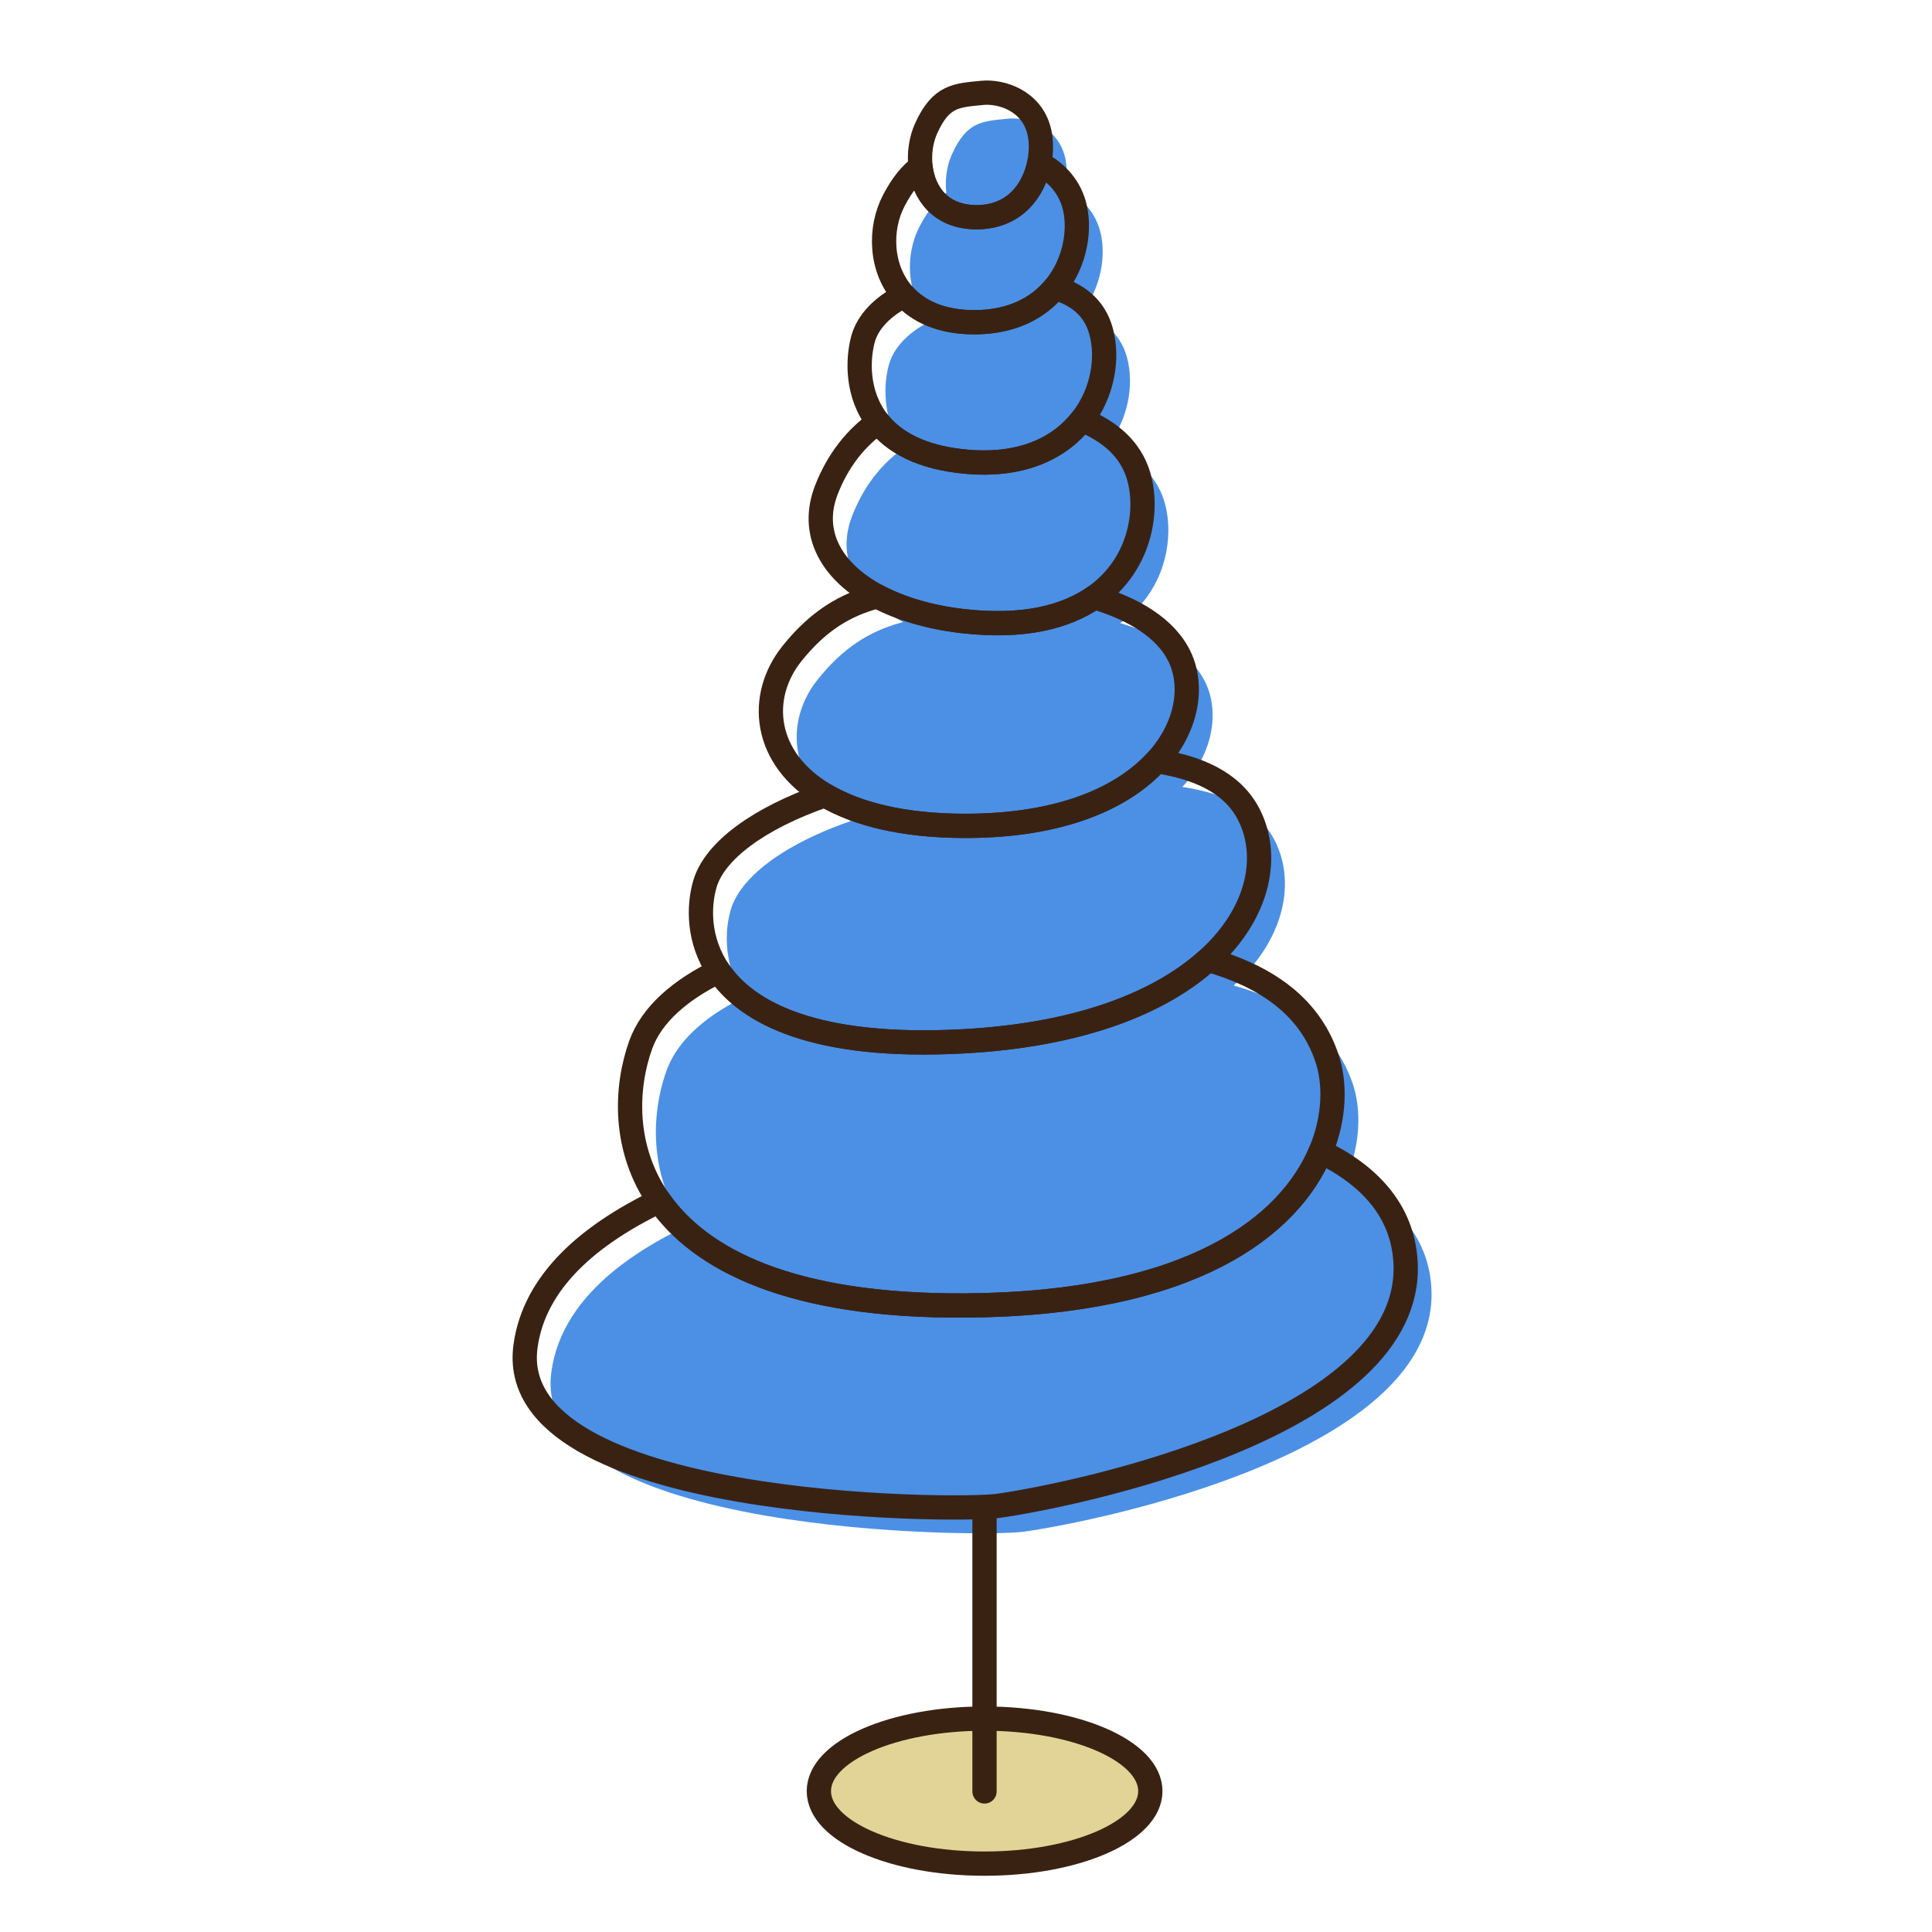 <?xml version="1.0" encoding="UTF-8" standalone="no"?>
<svg
   xmlns:dc="http://purl.org/dc/elements/1.1/"
   xmlns:cc="http://creativecommons.org/ns#"
   xmlns:rdf="http://www.w3.org/1999/02/22-rdf-syntax-ns#"
   xmlns:svg="http://www.w3.org/2000/svg"
   xmlns="http://www.w3.org/2000/svg"
   xmlns:sodipodi="http://sodipodi.sourceforge.net/DTD/sodipodi-0.dtd"
   xmlns:inkscape="http://www.inkscape.org/namespaces/inkscape"
   version="1.1"
   id="downloadSvg"
   x="0px"
   y="0px"
   viewBox="0 0 1200 1200"
   enable-background="new 0 0 1200 1200"
   xml:space="preserve"
   height="256"
   width="256"
   sodipodi:docname="Flat Design Trees Master 14a1.svg"
   inkscape:version="0.92.3 (2405546, 2018-03-11)"><defs
   id="defs16375" /><sodipodi:namedview
   pagecolor="#ffffff"
   bordercolor="#666666"
   borderopacity="1"
   objecttolerance="10"
   gridtolerance="10"
   guidetolerance="10"
   inkscape:pageopacity="0"
   inkscape:pageshadow="2"
   inkscape:window-width="1920"
   inkscape:window-height="1001"
   id="namedview16373"
   showgrid="false"
   inkscape:zoom="0.921875"
   inkscape:cx="128"
   inkscape:cy="128"
   inkscape:window-x="-9"
   inkscape:window-y="-9"
   inkscape:window-maximized="1"
   inkscape:current-layer="g16344" />
<g
   id="g16370"
   style="display:inline">
	<g
   id="g16368">
		
			<ellipse
   stroke-miterlimit="10"
   cx="611.551"
   cy="1112.494"
   rx="102.943"
   ry="45.045"
   id="ellipse16326"
   style="fill:#e2d496;stroke:#3a2213;stroke-width:15.079;stroke-linecap:round;stroke-linejoin:round;stroke-miterlimit:10" />
		<g
   id="g16366">
			<g
   id="g16344"
   style="display:inline">
				<path
   d="m 636.013,951.355 c 46.071,-6.5 259.144,-49.639 253.021,-151.67 -6.115,-102.025 -204.778,-100.434 -271.691,-89.336 -66.92,11.1 -261.29,40.764 -274.905,141.943 -13.615,101.183 267.025,102.81 293.575,99.063 z"
   style="fill:#4b90e5;fill-opacity:1"
   id="path16328"
   inkscape:connector-curvature="0" />
				<path
   d="m 635.073,596.168 c 53.112,7.914 178.019,-3.088 205.088,76.814 16.152,47.676 -16.947,152.514 -224.306,153.924 C 408.498,828.318 393.941,720.941 413.99,665.015 434.043,609.09 551.823,583.774 635.073,596.168 Z"
   style="fill:#4b90e5;fill-opacity:1"
   id="path16330"
   inkscape:connector-curvature="0" />
				<path
   d="m 618.308,492.028 c 51.409,-4.163 146.467,-19.286 172.703,28.616 26.242,47.906 -17.809,133.593 -176.578,142.175 -158.77,8.584 -170.082,-64.709 -160.582,-97.633 9.5,-32.925 74.419,-65.87 164.457,-73.158 z"
   style="fill:#4b90e5;fill-opacity:1"
   id="path16332"
   inkscape:connector-curvature="0" />
				<path
   d="m 627.898,379.22 c 39.329,-2.183 104.499,8.729 121.221,45.576 16.723,36.848 -16.34,104.208 -133.446,104.208 -117.111,0 -139.541,-67.297 -107.722,-107.014 31.819,-39.716 64.818,-39.713 119.947,-42.77 z"
   style="fill:#4b90e5;fill-opacity:1"
   id="path16334"
   inkscape:connector-curvature="0" />
				<path
   d="m 623.494,263.477 c 39.121,4.193 85.427,10.891 98.473,44.424 13.052,33.53 -4.829,106.001 -108.28,93.88 -61.194,-7.171 -100.159,-40.845 -84.335,-81.508 15.824,-40.663 52.051,-61.306 94.142,-56.796 z"
   style="fill:#4b90e5;fill-opacity:1"
   id="path16336"
   inkscape:connector-curvature="0" />
				<path
   d="m 626.669,190.507 c 22.43,0.999 64.262,-2.045 73.316,31.462 9.062,33.506 -14.085,86.819 -83.156,80.905 -69.069,-5.914 -70.459,-55.081 -64.777,-76.105 5.683,-21.022 35.331,-38.019 74.617,-36.262 z"
   style="fill:#4b90e5;fill-opacity:1"
   id="path16338"
   inkscape:connector-curvature="0" />
				<path
   d="m 626.837,110.307 c 18.226,-1.546 48.428,6.17 56.183,32.214 7.75,26.049 -7.579,73.668 -61.854,73.668 -54.276,0 -64.673,-47.573 -49.926,-75.648 14.747,-28.077 30.043,-28.074 55.597,-30.234 z"
   style="fill:#4b90e5;fill-opacity:1"
   id="path16340"
   inkscape:connector-curvature="0" />
				<path
   d="m 626.163,73.723 c 11.432,-1.126 30.379,4.5 35.241,23.498 4.855,18.998 -4.754,53.733 -38.799,53.733 -34.045,0 -40.566,-34.701 -31.313,-55.177 9.251,-20.481 18.843,-20.477 34.871,-22.054 z"
   style="fill:#4b90e5;fill-opacity:1"
   id="path16342"
   inkscape:connector-curvature="0" />
			</g>
			
				<line
   stroke-miterlimit="10"
   x1="611.499"
   y1="936.314"
   x2="611.499"
   y2="1112.693"
   id="line16346"
   style="display:inline;fill:none;stroke:#3a2213;stroke-width:15.079;stroke-linecap:round;stroke-linejoin:round;stroke-miterlimit:10" />
			<g
   id="g16364"
   style="display:inline">
				
					<path
   stroke-miterlimit="10"
   d="m 872.992,783.643 c -1.922,-32.049 -22.849,-53.869 -52.72,-68.387 -19.265,46.039 -79.714,94.65 -220.462,95.605 -109.263,0.744 -164.975,-28.717 -190.318,-64.939 -43.43,20.963 -77.668,49.945 -83.098,90.328 -13.616,101.18 267.024,102.807 293.575,99.061 46.071,-6.5 259.145,-49.641 253.023,-151.668 z"
   id="path16348"
   inkscape:connector-curvature="0"
   style="fill:none;stroke:#3a2213;stroke-width:15.079;stroke-linecap:round;stroke-linejoin:round;stroke-miterlimit:10" />
				
					<path
   stroke-miterlimit="10"
   d="m 599.811,810.861 c 140.748,-0.955 201.196,-49.566 220.462,-95.605 9.123,-21.789 9.029,-43.004 3.843,-58.318 -11.437,-33.758 -40.358,-51.257 -73.928,-60.844 -28.649,25.896 -77.739,46.68 -151.798,50.684 -91.793,4.961 -134.293,-17.443 -151.985,-43.592 -23.856,11.619 -41.706,26.961 -48.458,45.787 -9.484,26.459 -11.208,64.428 11.546,96.951 25.344,36.221 81.055,65.681 190.318,64.937 z"
   id="path16350"
   inkscape:connector-curvature="0"
   style="fill:none;stroke:#3a2213;stroke-width:15.079;stroke-linecap:round;stroke-linejoin:round;stroke-miterlimit:10" />
				
					<path
   stroke-miterlimit="10"
   d="m 598.39,646.773 c 74.058,-4.002 123.148,-24.785 151.798,-50.682 32.765,-29.622 38.782,-65.934 24.78,-91.493 -10.401,-18.997 -31.646,-28.061 -56.683,-31.848 -20.415,22.348 -58.38,40.207 -118.657,40.207 -39.161,0 -67.687,-7.549 -87.187,-19.05 -41.424,14.314 -68.731,34.775 -74.632,55.231 -4.012,13.89 -4.313,34.963 8.597,54.044 17.692,26.15 60.191,48.554 151.984,43.591 z"
   id="path16352"
   inkscape:connector-curvature="0"
   style="fill:none;stroke:#3a2213;stroke-width:15.079;stroke-linecap:round;stroke-linejoin:round;stroke-miterlimit:10" />
				
					<path
   stroke-miterlimit="10"
   d="m 718.285,472.752 c 19.244,-21.067 22.904,-46.121 14.789,-64.001 -8.513,-18.756 -29.585,-30.781 -53.407,-37.792 -17.616,12.249 -44.031,19.229 -82.024,14.777 -20.481,-2.399 -38.452,-7.781 -52.734,-15.385 -19.887,5.224 -36.608,15.129 -53.001,35.596 -21.183,26.435 -18.273,65.067 20.534,87.963 19.5,11.501 48.026,19.05 87.187,19.05 60.277,-0.001 98.241,-17.861 118.656,-40.208 z"
   id="path16354"
   inkscape:connector-curvature="0"
   style="fill:none;stroke:#3a2213;stroke-width:15.079;stroke-linecap:round;stroke-linejoin:round;stroke-miterlimit:10" />
				
					<path
   stroke-miterlimit="10"
   d="m 679.665,370.958 c 30.353,-21.101 34.515,-57.886 26.26,-79.104 -5.849,-15.032 -18.389,-24.66 -33.961,-31.098 -13.239,16.985 -36.369,29.052 -71.176,26.073 -28.671,-2.456 -45.654,-12.367 -55.337,-24.62 -13.912,9.717 -25.077,23.854 -32.143,42.017 -10.529,27.054 3.215,51.002 31.6,66.123 14.283,7.603 32.253,12.985 52.734,15.384 37.994,4.454 64.409,-2.527 82.023,-14.775 z"
   id="path16356"
   inkscape:connector-curvature="0"
   style="fill:none;stroke:#3a2213;stroke-width:15.079;stroke-linecap:round;stroke-linejoin:round;stroke-miterlimit:10" />
				
					<path
   stroke-miterlimit="10"
   d="m 600.787,286.83 c 34.808,2.979 57.937,-9.087 71.175,-26.073 13.03,-16.724 16.476,-38.21 11.98,-54.832 -4.225,-15.63 -15.583,-23.304 -28.78,-27.15 -10.174,12.344 -26.415,21.37 -50.041,21.37 -20.336,0 -34.515,-6.679 -43.512,-16.511 -13.511,6.674 -22.697,16.347 -25.6,27.089 -3.327,12.299 -4.205,34.22 9.44,51.487 9.684,12.251 26.667,22.164 55.338,24.62 z"
   id="path16358"
   inkscape:connector-curvature="0"
   style="fill:none;stroke:#3a2213;stroke-width:15.079;stroke-linecap:round;stroke-linejoin:round;stroke-miterlimit:10" />
				
					<path
   stroke-miterlimit="10"
   d="m 605.122,200.145 c 23.626,0 39.868,-9.026 50.041,-21.37 13.202,-16.006 16.189,-37.59 11.812,-52.299 -3.551,-11.922 -11.822,-19.968 -21.479,-25.077 -3.369,16.65 -15.212,33.509 -38.934,33.509 -22.43,0 -32.906,-15.058 -34.807,-31.19 -5.891,4.24 -11.26,10.69 -16.56,20.779 -9.222,17.555 -8.611,42.735 6.413,59.138 8.999,9.831 23.177,16.51 43.514,16.51 z"
   id="path16360"
   inkscape:connector-curvature="0"
   style="fill:none;stroke:#3a2213;stroke-width:15.079;stroke-linecap:round;stroke-linejoin:round;stroke-miterlimit:10" />
				
					<path
   stroke-miterlimit="10"
   d="m 606.563,134.908 c 23.722,0 35.564,-16.858 38.934,-33.509 1.468,-7.25 1.337,-14.461 -0.136,-20.224 -4.862,-18.996 -23.809,-24.624 -35.24,-23.498 -16.027,1.577 -25.621,1.575 -34.87,22.054 -3.159,6.988 -4.475,15.63 -3.493,23.987 1.898,16.131 12.376,31.19 34.805,31.19 z"
   id="path16362"
   inkscape:connector-curvature="0"
   style="fill:none;stroke:#3a2213;stroke-width:15.079;stroke-linecap:round;stroke-linejoin:round;stroke-miterlimit:10" />
			</g>
		</g>
	</g>
</g>
</svg>